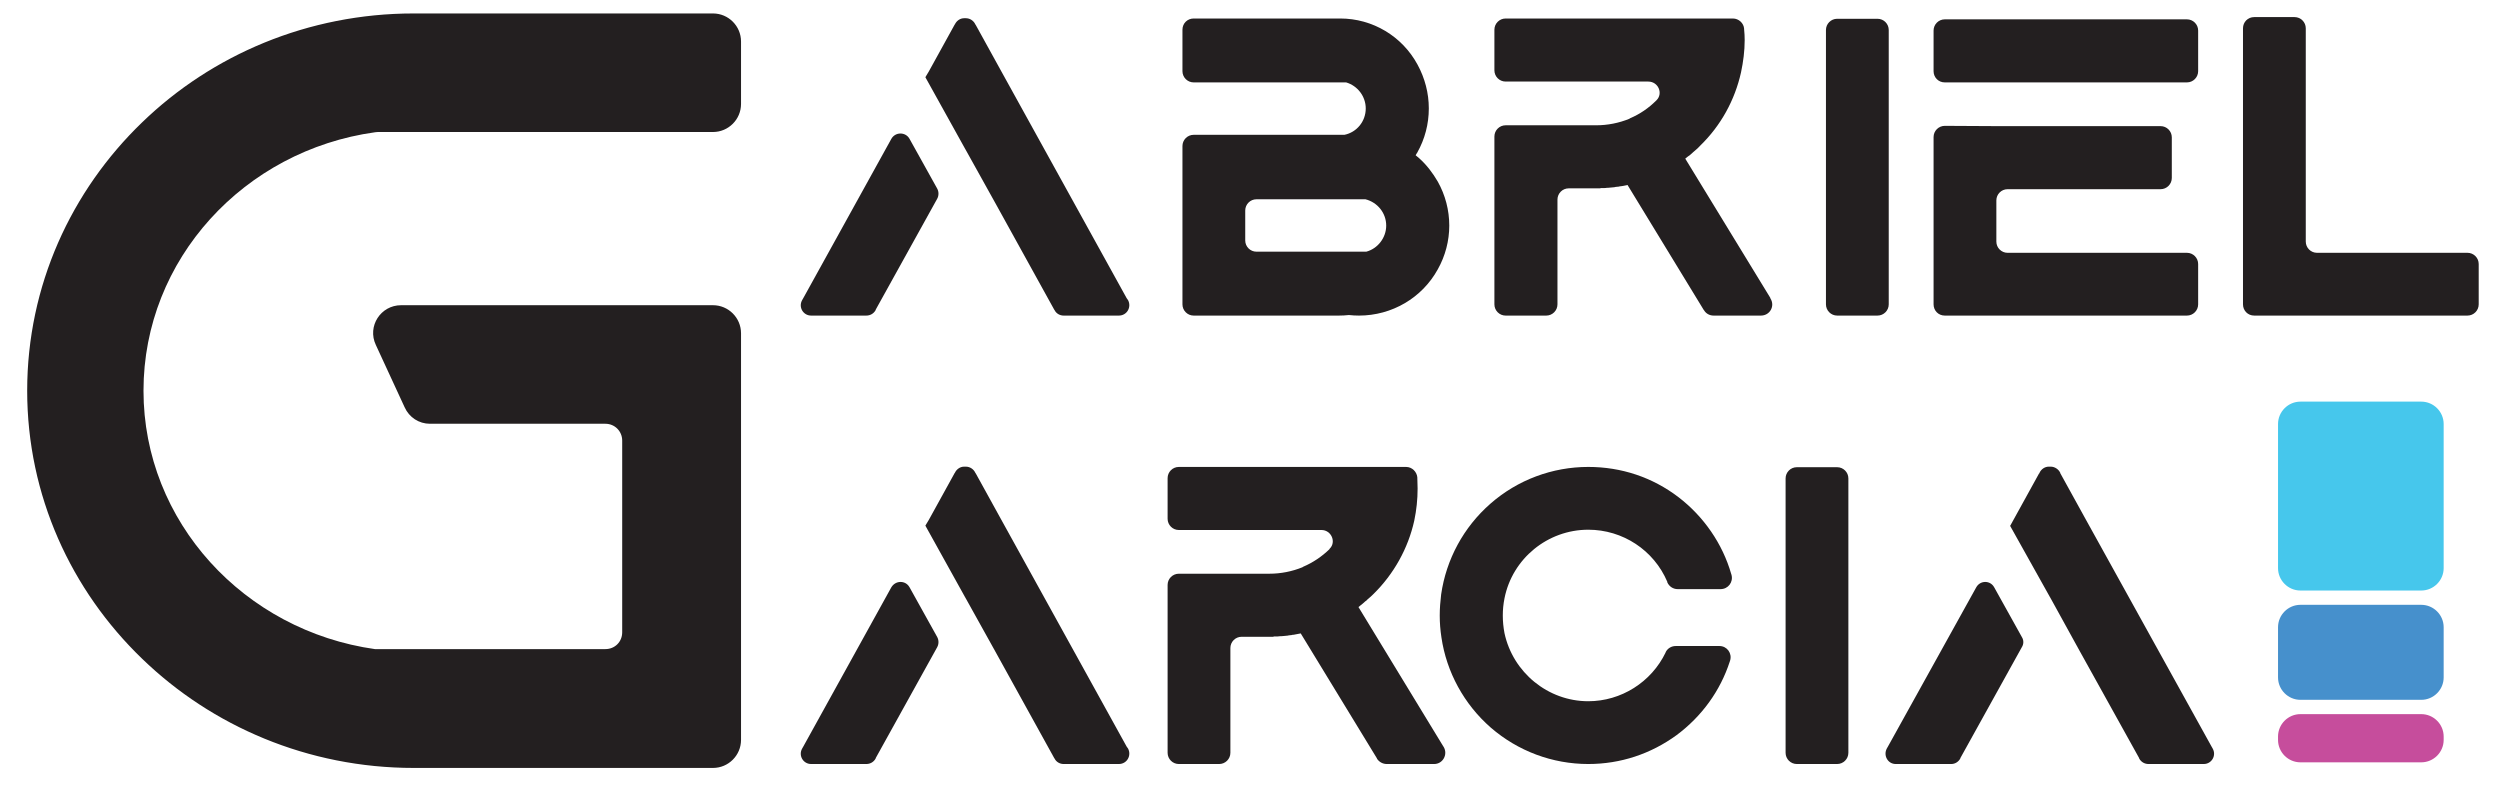 <svg version="1.2" xmlns="http://www.w3.org/2000/svg" viewBox="0 0 892 280" width="892" height="280">
	<title>logo-gg-full-2-ai</title>
	<style>
		.s0 { fill: #231f20;stroke: #231f20;stroke-miterlimit:10;stroke-width: 4 } 
		.s1 { fill: #231f20 } 
		.s2 { fill: #46c7ec } 
		.s3 { fill: #4690cc } 
		.s4 { fill: #c64d9c } 
	</style>
	<g id="Layer 1">
		<g id="&lt;Group&gt;">
			<g id="&lt;Group&gt;">
				<path id="&lt;Compound Path&gt;" class="s0" d="m262.4 264c0 4.4-3.6 8-8 8h-106.8c-37.2 0-71-14.7-95.5-38.4-24.9-24-40.4-57.3-40.4-94.2 0-36.9 15.5-70.3 40.4-94.3 24.5-23.7 58.3-38.3 95.5-38.3h106.8c4.4 0 8 3.6 8 8v22.3c0 4.4-3.6 8-8 8h-119.6q-0.6 0-1.2 0.1c-47.7 6.6-84.4 46.3-84.4 94.2 0 47.8 36.7 87.5 84.4 94.2q0.6 0 1.2 0h81.2c4.5 0 8-3.5 8-8v-68.4c0-4.4-3.5-8-8-8h-62.6c-3.1 0-5.9-1.8-7.2-4.7l-10.3-22.3c-2.5-5.3 1.4-11.3 7.2-11.3h111.3c4.4 0 8 3.6 8 8z"/>
			</g>
		</g>
		<g id="&lt;Group&gt;">
			<path id="&lt;Compound Path&gt;" class="s1" d="m324.5 49.5l9.9 17.8c0.6 1.1 0.6 2.5 0 3.6l-21.9 39.5-0.1 0.3c-0.7 1.2-1.9 1.9-3.3 1.9h-19.7c-2.8 0-4.6-3-3.2-5.5l0.4-0.7 31.4-56.8c1.4-2.6 5.1-2.6 6.5-0.1zm74.7 63.1h-19.7c-1.3 0-2.6-0.7-3.2-1.9l-0.2-0.3-21-38-10.4-18.7-0.4-0.7-14.1-25.4v-0.1l1.2-2 9.1-16.5q0.1-0.1 0.1-0.2l0.1-0.1c0.6-1.3 1.9-2.2 3.3-2.2h0.6c1.5 0 2.8 0.9 3.4 2.2q0.1 0.2 0.2 0.3l9.1 16.5 44.7 80.9 0.5 0.7c1.3 2.5-0.4 5.5-3.3 5.5z"/>
			<path id="&lt;Compound Path&gt;" fill-rule="evenodd" class="s1" d="m517.1 80.5c0 5.4-1.4 10.8-4.1 15.6-5.6 10.2-16.4 16.5-28.1 16.5q-1.8 0-3.6-0.2-1.8 0.2-3.6 0.2h-51.8c-2.2 0-4-1.8-4-4v-56.5c0-2.2 1.8-4 4-4h53.6q0.1 0 0.2 0c4.4-0.9 7.6-4.8 7.6-9.4 0-4.3-2.9-8.1-7-9.3q-0.1 0-0.3 0h-35.7-18.4c-2.2 0-4-1.8-4-4v-14.8c0-2.3 1.8-4 4-4h52.3c11.5 0 22.1 6.3 27.6 16.5 2.6 4.8 4 10.1 4 15.6 0 5.5-1.4 10.9-4.1 15.7q0 0.1-0.1 0.2l-0.1 0.1q-0.2 0.4-0.4 0.7 0.6 0.5 1.2 1c2.7 2.4 4.9 5.3 6.7 8.4 2.7 4.8 4.1 10.2 4.1 15.7zm-68.8 9.3h38.9q0.2 0 0.3 0c4.1-1.1 7.1-5 7.1-9.3 0-4.5-3.1-8.3-7.4-9.4q-0.1 0-0.2 0h-38.7c-2.2 0-4 1.8-4 4v10.7c0 2.2 1.8 4 4 4z"/>
			<path id="&lt;Compound Path&gt;" class="s1" d="m628.3 112.6h-16.9c-1.4 0-2.7-0.7-3.4-1.9l-0.1-0.1-27.2-44.6q-1 0.2-2 0.4-0.4 0.1-0.8 0.1-0.2 0.1-0.4 0.1h-0.1q-0.5 0.1-1 0.1-0.2 0.1-0.4 0.1-0.6 0.1-1.1 0.1-0.6 0.1-1.1 0.1h-0.2-0.2q-0.5 0.1-1.1 0.1-0.1 0-0.3 0-0.4 0-0.8 0l-0.3 0.1h-0.2-0.1q-0.5 0-1.1 0h-9.8c-2.2 0-4 1.8-4 4v37.4c0 2.2-1.8 4-4 4h-14.5c-2.2 0-4-1.8-4-4v-59.9c0-2.2 1.8-4 4-4h32.3c4.1 0 8.1-0.8 11.8-2.3q0.2-0.1 0.3-0.2c3.5-1.5 6.6-3.6 9.3-6.3q0.1 0 0.1-0.1c2.5-2.4 0.7-6.7-2.9-6.7h-6.8-44.1c-2.2 0-4-1.8-4-4v-14.5c0-2.2 1.8-4 4-4h81.1c2.1 0 3.9 1.7 4 3.7v0.2q0.2 1.9 0.2 3.8c0 3.9-0.5 7.7-1.3 11.5-2.2 9.9-7.2 19-14.5 26.1q-1 1.1-2 1.9-0.4 0.3-0.7 0.6-0.1 0.1-0.1 0.1-0.5 0.4-0.9 0.8-0.3 0.2-0.7 0.5-0.2 0.2-0.4 0.3l-0.1 0.1q-0.2 0.2-0.5 0.4l30.3 49.6 0.1 0.3c1.7 2.7-0.2 6.1-3.4 6.1z"/>
			<path id="&lt;Compound Path&gt;" class="s1" d="m673.9 10.7v97.9c0 2.2-1.8 4-4 4h-14.4c-2.2 0-4-1.8-4-4v-97.9c0-2.2 1.8-4 4-4h14.4c2.2 0 4 1.8 4 4z"/>
			<path id="&lt;Compound Path&gt;" class="s1" d="m784.3 10.9v14.5c0 2.2-1.8 4-4 4h-86.4c-2.3 0-4-1.8-4-4v-14.3-0.2c0-2.2 1.8-4 4-4h86.4c2.2 0 4 1.8 4 4zm-68 79.3h64c2.2 0 4 1.8 4 4v14.4c0 2.2-1.8 4-4 4h-86.4c-2.3 0-4-1.8-4-4v-14.2-4.2-41.3c0-2.2 1.8-4 4-4l18.4 0.1h58.6c2.2 0 4 1.8 4 4v14.5c0 2.2-1.8 4-4 4h-54.6c-2.2 0-4 1.8-4 4v14.7c0 2.2 1.8 4 4 4z"/>
			<path id="&lt;Compound Path&gt;" class="s1" d="m884.4 94.2v14.4c0 2.2-1.8 4-4 4h-76.1c-2.3 0-4-1.8-4-4v-98.5c0-2.2 1.7-4 4-4h14.4c2.2 0 4 1.8 4 4v76.1c0 2.2 1.8 4 4 4h53.7c2.2 0 4 1.8 4 4z"/>
			<path id="&lt;Compound Path&gt;" class="s1" d="m324.5 209.5l9.9 17.8c0.6 1.1 0.6 2.5 0 3.6l-21.9 39.5-0.1 0.3c-0.7 1.2-1.9 1.9-3.3 1.9h-19.7c-2.8 0-4.6-3-3.2-5.5l0.4-0.7 31.4-56.8c1.5-2.6 5.1-2.6 6.5-0.1zm74.7 63.1h-19.7c-1.3 0-2.6-0.7-3.2-1.9l-0.2-0.3-21-38-10.4-18.7-0.4-0.7-14.1-25.4v-0.1l1.2-2 9.1-16.5q0.1-0.1 0.1-0.2l0.1-0.1c0.6-1.3 1.9-2.2 3.3-2.2h0.6c1.5 0 2.8 0.9 3.4 2.2q0.1 0.2 0.2 0.3l9.1 16.5 44.7 80.9 0.5 0.7c1.3 2.5-0.4 5.5-3.3 5.5z"/>
			<path id="&lt;Compound Path&gt;" class="s1" d="m511.7 272.6h-16.9c-1.4 0-2.7-0.7-3.5-1.9v-0.1l-27.2-44.6q-1.1 0.2-2.1 0.4-0.3 0.1-0.8 0.1-0.2 0.1-0.4 0.1-0.5 0.1-1 0.1-0.2 0.1-0.5 0.1-0.5 0.1-1 0.1-0.6 0.1-1.2 0.1h-0.1-0.3q-0.5 0.1-1 0.1-0.1 0-0.3 0-0.4 0-0.8 0h-0.1l-0.2 0.1h-0.3q-0.6 0-1.1 0h-9.9c-2.2 0-4 1.8-4 4v37.4c0 2.2-1.8 4-4 4h-14.4c-2.2 0-4-1.8-4-4v-59.9c0-2.2 1.8-4 4-4h32.3c4.1 0 8.1-0.8 11.8-2.3q0.1-0.1 0.3-0.2c3.5-1.5 6.6-3.6 9.3-6.2q0-0.1 0.1-0.2c2.5-2.4 0.6-6.7-2.9-6.7h-6.8-44.1c-2.2 0-4-1.8-4-4v-14.5c0-2.2 1.8-4 4-4h81.1c2.1 0 3.8 1.7 4 3.7v0.2q0.1 1.9 0.1 3.8c0 3.9-0.4 7.7-1.2 11.5-2.2 9.9-7.3 19-14.5 26.1q-1.1 1.1-2.1 1.9-0.3 0.3-0.6 0.6-0.1 0.1-0.2 0.1-0.4 0.4-0.9 0.8-0.3 0.2-0.6 0.5-0.2 0.2-0.4 0.3l-0.1 0.1q-0.3 0.2-0.5 0.4l30.2 49.6 0.2 0.3c1.6 2.7-0.3 6.1-3.4 6.1z"/>
			<path id="&lt;Compound Path&gt;" class="s1" d="m613.5 230.5c2.7 0 4.6 2.6 3.8 5.2l-0.1 0.3c-3.4 10.5-10 19.6-19 26.3-9.2 6.7-20 10.3-31.5 10.3-12.8 0-25.1-4.6-34.8-13-9.5-8.3-15.8-19.8-17.6-32.2-0.4-2.6-0.6-5.2-0.6-7.8 0-2.5 0.2-5 0.5-7.5 1.8-12.5 8-24 17.6-32.4 9.7-8.5 22.1-13.1 34.9-13.1 11.8 0 22.9 3.7 32.2 10.8 9 6.9 15.7 16.6 18.8 27.4l0.1 0.3c0.7 2.6-1.2 5.1-3.9 5.1h-15.3c-1.6 0-3-0.9-3.7-2.4v-0.2c-4.8-11.3-15.9-18.6-28.2-18.6-14.5 0-27.1 10.3-29.9 24.5q-0.6 3-0.6 6.1c0 2.1 0.2 4.2 0.6 6.3 3 14 15.5 24.3 29.9 24.3 11.7 0 22.5-6.8 27.6-17.4v-0.1c0.7-1.4 2.1-2.2 3.6-2.2z"/>
			<path id="&lt;Compound Path&gt;" class="s1" d="m659.5 170.7v97.9c0 2.2-1.8 4-4 4h-14.4c-2.2 0-4-1.8-4-4v-97.9c0-2.2 1.8-4 4-4h14.4c2.2 0 4 1.8 4 4z"/>
			<path id="&lt;Compound Path&gt;" class="s1" d="m711.5 209.5l9.9 17.8c0.7 1.1 0.7 2.5 0 3.6l-21.9 39.5-0.1 0.3c-0.7 1.2-1.9 1.9-3.2 1.9h-19.8c-2.8 0-4.5-3-3.2-5.5l0.4-0.7 31.5-56.8c1.4-2.6 5-2.6 6.4-0.1zm74.8 63.1h-19.7c-1.4 0-2.6-0.7-3.3-1.9l-0.1-0.3-21.1-38-10.3-18.7-0.4-0.7-14.2-25.4 0.1-0.1 1.1-2 9.1-16.5q0.1-0.1 0.2-0.2v-0.1c0.6-1.3 1.9-2.2 3.3-2.2h0.7c1.4 0 2.8 0.9 3.4 2.2q0 0.2 0.1 0.3l9.1 16.5 44.8 80.9 0.4 0.7c1.4 2.5-0.4 5.5-3.2 5.5z"/>
		</g>
		<path id="&lt;Path&gt;" class="s2" d="m863.9 210.7h-43.1c-4.4 0-8-3.6-8-8v-51.4c0-4.4 3.6-8 8-8h43.1c4.4 0 8 3.6 8 8v51.4c0 4.4-3.6 8-8 8z"/>
		<path id="&lt;Path&gt;" class="s3" d="m863.9 249.7h-43.1c-4.4 0-8-3.6-8-8v-17.9c0-4.4 3.6-8 8-8h43.1c4.4 0 8 3.6 8 8v17.9c0 4.4-3.6 8-8 8z"/>
		<path id="&lt;Path&gt;" class="s4" d="m863.9 272h-43.1c-4.4 0-8-3.6-8-8v-1.2c0-4.4 3.6-8 8-8h43.1c4.4 0 8 3.6 8 8v1.2c0 4.4-3.6 8-8 8z"/>
	</g>
</svg>